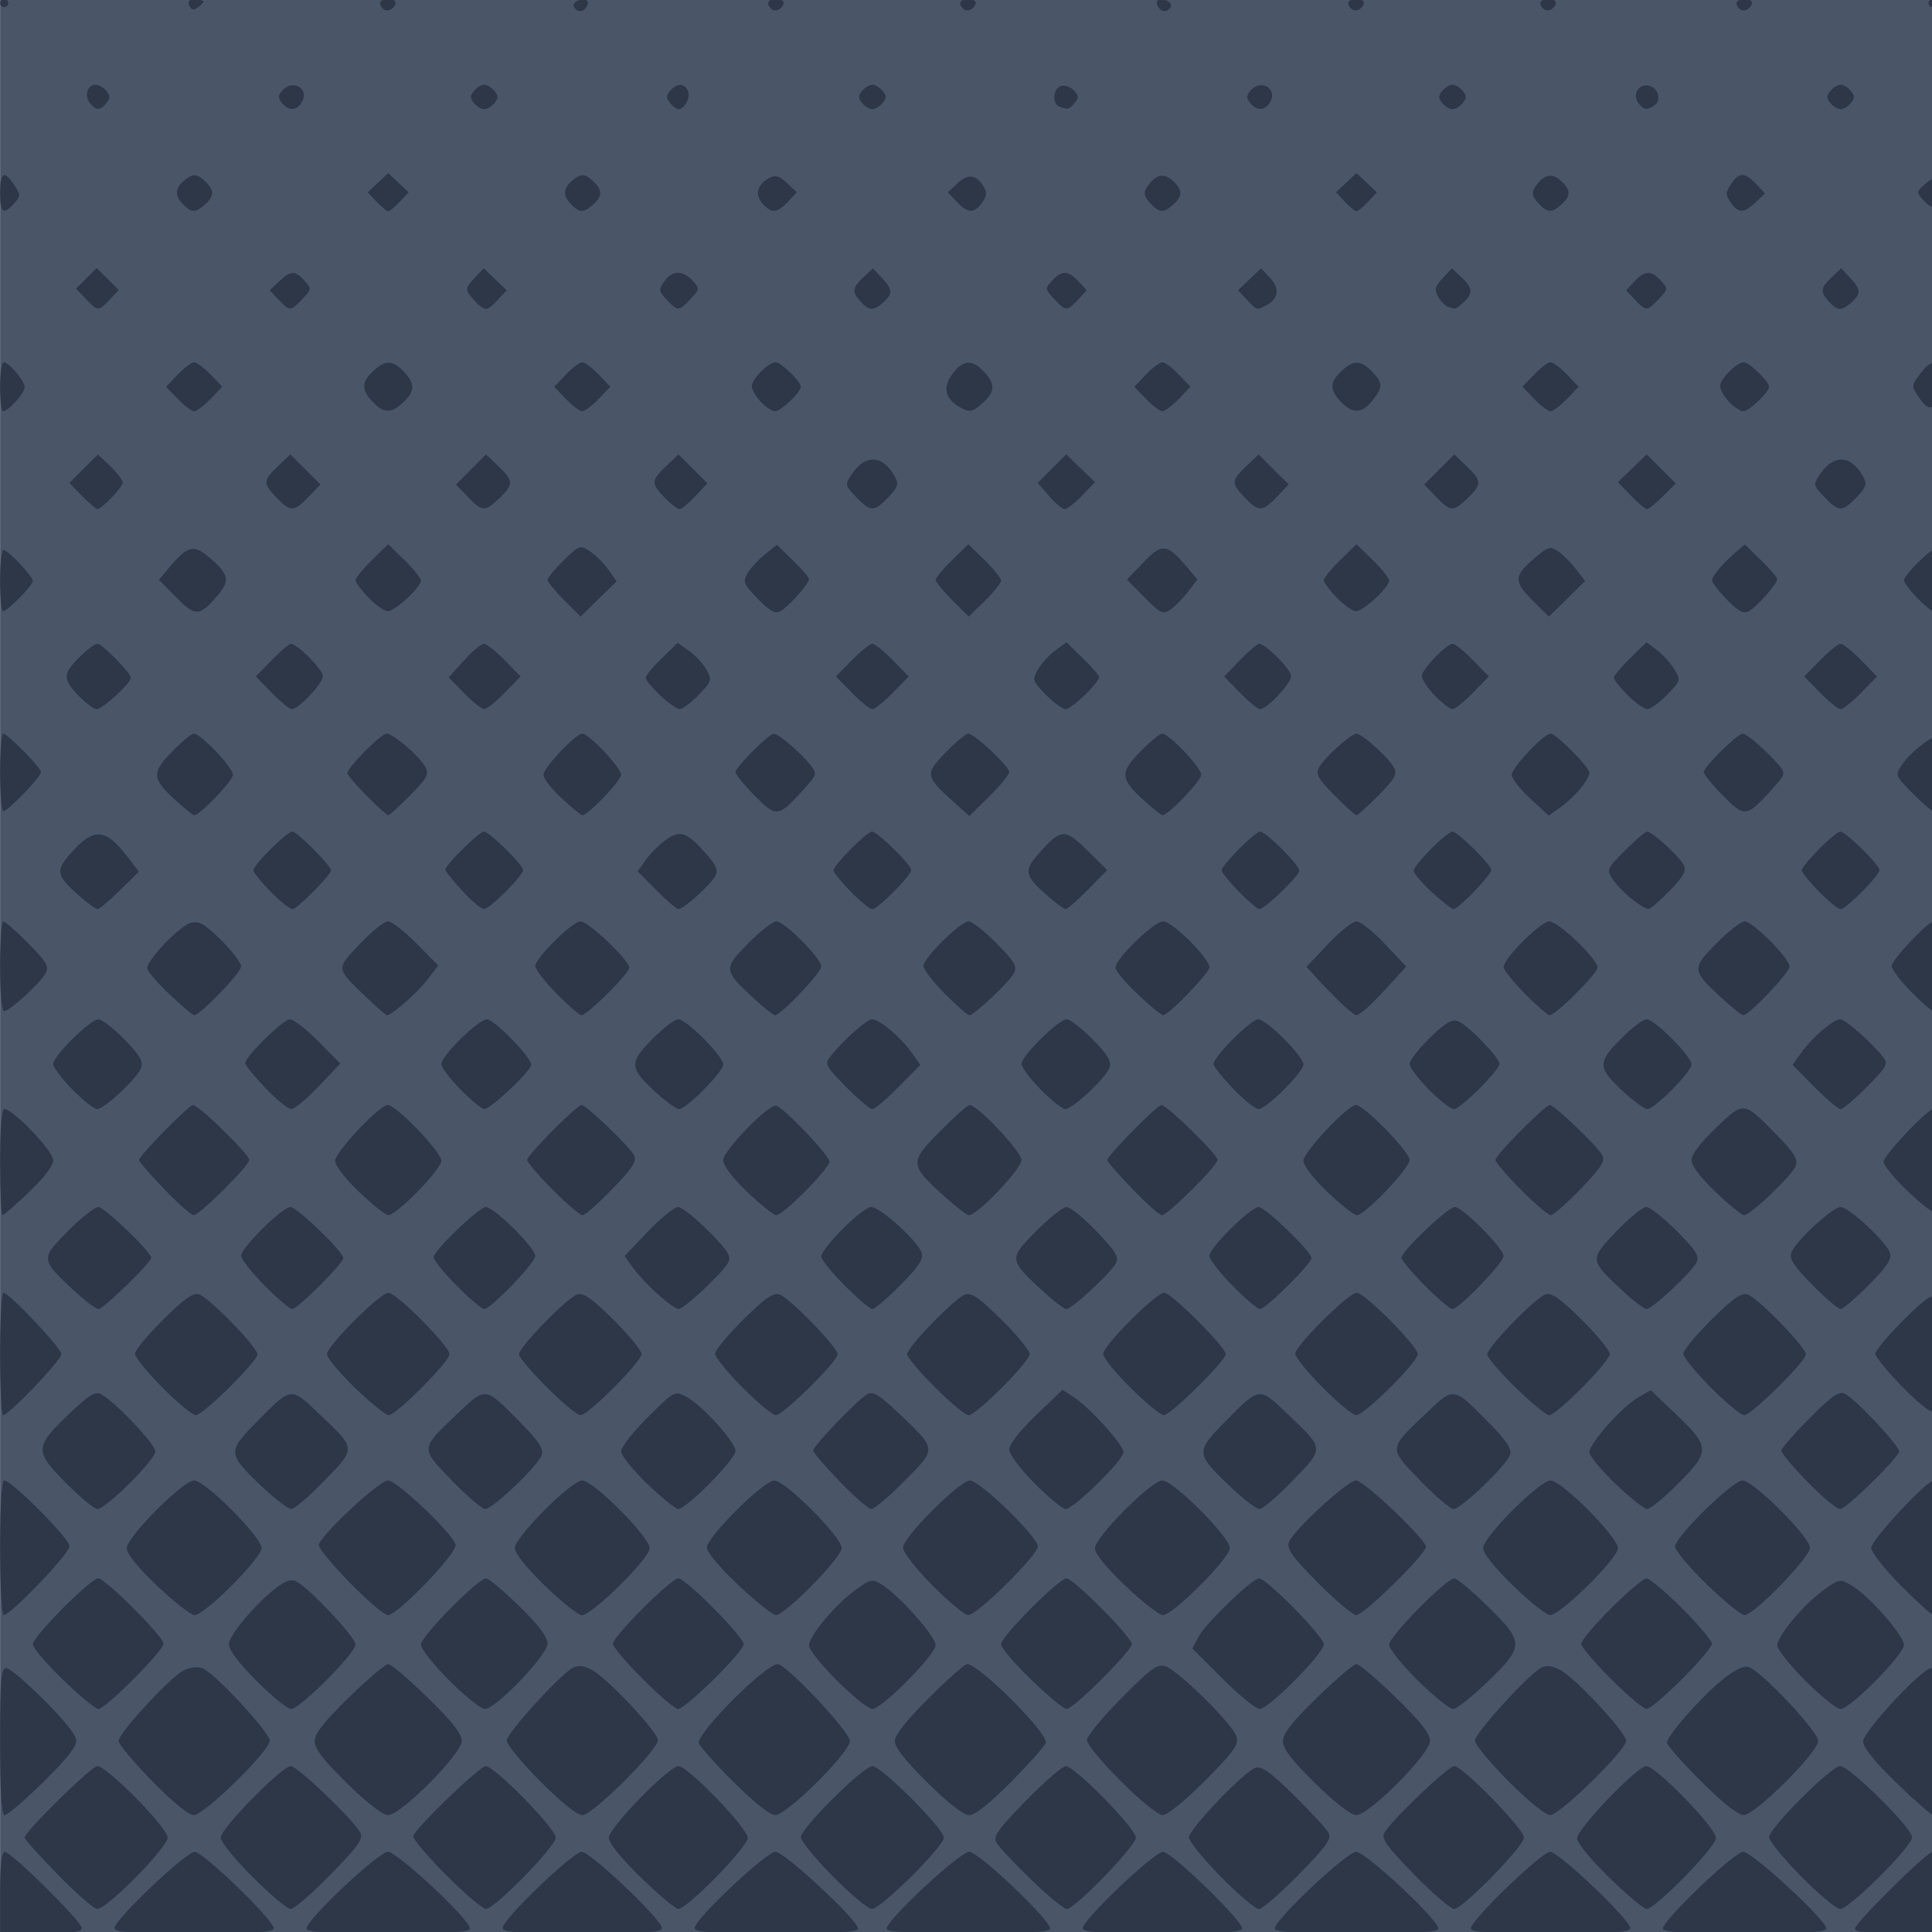 <?xml version="1.0" encoding="UTF-8" standalone="no"?>
<!-- Created with Inkscape (http://www.inkscape.org/) -->

<svg
   xmlns:dc="http://purl.org/dc/elements/1.1/"
   xmlns:cc="http://creativecommons.org/ns#"
   xmlns:rdf="http://www.w3.org/1999/02/22-rdf-syntax-ns#"
   xmlns:svg="http://www.w3.org/2000/svg"
   xmlns="http://www.w3.org/2000/svg"
   xmlns:sodipodi="http://sodipodi.sourceforge.net/DTD/sodipodi-0.dtd"
   xmlns:inkscape="http://www.inkscape.org/namespaces/inkscape"
   width="200mm"
   height="200mm"
   viewBox="0 0 200 200"
   version="1.1"
   id="svg8"
   inkscape:version="0.92.5 (2060ec1f9f, 2020-04-08)"
   sodipodi:docname="background.svg">
  <defs
     id="defs2" />
  <sodipodi:namedview
     id="base"
     pagecolor="#ffffff"
     bordercolor="#666666"
     borderopacity="1.0"
     inkscape:pageopacity="0.0"
     inkscape:pageshadow="2"
     inkscape:zoom="5.6"
     inkscape:cx="704.07215"
     inkscape:cy="30.352183"
     inkscape:document-units="mm"
     inkscape:current-layer="layer1"
     showgrid="false"
     inkscape:window-width="1854"
     inkscape:window-height="1016"
     inkscape:window-x="66"
     inkscape:window-y="27"
     inkscape:window-maximized="1" />
  <g
     inkscape:label="Layer 1"
     inkscape:groupmode="layer"
     id="layer1"
     transform="translate(0,-97)">
    <rect
       style="fill:#4a5568;fill-opacity:1;stroke-width:0.249"
       id="rect828"
       width="200.469"
       height="200.163"
       x="0.01"
       y="96.988" />
    <path
       style="fill:#2d3748;fill-opacity:1;stroke-width:0.423"
       d="m 0.01,292.926 c 0,-2.856 0.155,-4.225 0.477,-4.225 0.679,0 7.981,7.221 7.981,7.892 0,0.424 -1.01,0.557 -4.229,0.557 H 0.01 Z m 11.842,3.667 c 0,-0.861 7.401,-7.892 8.307,-7.892 0.877,0 8.187,7.081 8.187,7.93 0,0.394 -2.002,0.52 -8.247,0.52 -6.546,0 -8.247,-0.115 -8.247,-0.557 z m 19.878,0.04 c 0,-0.909 7.458,-7.932 8.423,-7.932 0.975,0 8.494,7.013 8.494,7.921 -1.91e-4,0.405 -1.974,0.528 -8.459,0.528 -6.392,0 -8.459,-0.126 -8.459,-0.517 z m 20.301,-0.058 c 0,-0.878 7.276,-7.874 8.189,-7.874 0.905,0 8.305,7.032 8.305,7.892 0,0.442 -1.701,0.557 -8.247,0.557 -6.68,0 -8.247,-0.109 -8.247,-0.576 z m 19.878,0.018 c 0,-0.908 7.404,-7.892 8.367,-7.892 0.931,0 8.551,7.081 8.551,7.946 0,0.373 -2.192,0.504 -8.459,0.504 -6.721,0 -8.459,-0.114 -8.459,-0.557 z m 19.878,0.058 c 0,-0.908 7.571,-7.95 8.548,-7.95 0.974,0 8.369,7.022 8.369,7.947 0,0.371 -2.204,0.502 -8.459,0.502 -6.225,0 -8.459,-0.132 -8.459,-0.499 z m 20.301,-0.058 c 0,-0.861 7.401,-7.892 8.307,-7.892 0.877,0 8.187,7.081 8.187,7.93 0,0.394 -2.002,0.52 -8.247,0.52 -6.546,0 -8.247,-0.115 -8.247,-0.557 z m 19.878,0.04 c 0,-0.909 7.458,-7.932 8.423,-7.932 0.975,0 8.494,7.013 8.494,7.921 -1.9e-4,0.405 -1.974,0.528 -8.459,0.528 -6.392,0 -8.459,-0.126 -8.459,-0.517 z m 20.301,-0.019 c 0,-0.845 7.328,-7.912 8.204,-7.912 0.895,0 8.29,7.041 8.29,7.892 0,0.442 -1.701,0.557 -8.247,0.557 -6.388,0 -8.247,-0.121 -8.247,-0.537 z m 19.878,0.035 c 0,-0.883 7.392,-7.947 8.316,-7.947 0.933,0 8.601,7.083 8.601,7.945 0,0.374 -2.183,0.505 -8.459,0.505 -6.254,0 -8.459,-0.131 -8.459,-0.502 z m 19.878,0.003 c 0,-0.592 7.445,-7.95 8.045,-7.95 0.242,0 0.414,1.753 0.414,4.225 v 4.225 h -4.229 c -2.971,0 -4.229,-0.148 -4.229,-0.499 z M 6.006,291.077 c -1.902,-1.947 -3.458,-3.681 -3.458,-3.854 0,-0.596 6.918,-7.393 7.525,-7.393 1.008,0 7.278,6.37 7.278,7.393 0,1.024 -6.27,7.393 -7.278,7.393 -0.334,0 -2.164,-1.593 -4.066,-3.539 z m 20.149,0.236 c -1.819,-1.817 -3.307,-3.657 -3.307,-4.09 0,-0.944 6.336,-7.393 7.263,-7.393 0.683,0 6.456,5.527 7.176,6.87 0.351,0.655 -0.146,1.36 -3.067,4.349 -1.917,1.962 -3.772,3.568 -4.122,3.568 -0.35,0 -2.124,-1.486 -3.943,-3.303 z m 20,-0.242 c -1.942,-1.95 -3.46,-3.755 -3.374,-4.011 0.301,-0.896 6.871,-7.231 7.5,-7.231 0.917,0 7.248,6.458 7.248,7.393 0,0.923 -6.326,7.393 -7.228,7.393 -0.338,0 -2.204,-1.595 -4.145,-3.545 z m 20.206,0.303 c -2.076,-2.018 -3.335,-3.577 -3.335,-4.129 0,-1.024 6.214,-7.416 7.209,-7.416 0.973,0 7.171,6.426 7.171,7.435 0,0.932 -6.279,7.352 -7.19,7.352 -0.286,0 -2.021,-1.459 -3.855,-3.242 z m 19.863,-0.124 c -1.826,-1.851 -3.32,-3.681 -3.32,-4.065 0,-0.939 6.467,-7.356 7.413,-7.356 0.925,0 7.39,6.478 7.39,7.405 0,0.906 -6.526,7.381 -7.439,7.381 -0.398,0 -2.217,-1.515 -4.043,-3.366 z m 20.491,0.303 c -1.741,-1.685 -3.351,-3.406 -3.577,-3.826 -0.34,-0.631 0.19,-1.378 3.075,-4.33 1.917,-1.962 3.772,-3.568 4.122,-3.568 0.918,0 7.249,6.457 7.249,7.393 0,0.881 -6.305,7.393 -7.158,7.393 -0.3,0 -1.97,-1.378 -3.711,-3.063 z m 19.658,-0.282 c -1.81,-1.84 -3.291,-3.666 -3.291,-4.059 0,-0.86 5.703,-6.835 6.881,-7.208 0.643,-0.204 1.554,0.447 3.984,2.843 1.733,1.709 3.34,3.451 3.572,3.87 0.35,0.635 -0.164,1.361 -3.065,4.33 -1.917,1.962 -3.779,3.568 -4.138,3.568 -0.359,0 -2.133,-1.505 -3.943,-3.345 z m 20.014,-0.227 c -2.836,-2.903 -3.414,-3.708 -3.083,-4.299 0.742,-1.324 6.598,-6.915 7.244,-6.915 0.86,0 7.215,6.512 7.215,7.393 0,0.893 -6.36,7.393 -7.233,7.393 -0.359,0 -2.223,-1.607 -4.142,-3.572 z m 20.209,0.33 c -1.905,-1.852 -3.335,-3.593 -3.335,-4.062 0,-0.995 6.215,-7.483 7.167,-7.483 1.003,0 7.212,6.401 7.212,7.435 0,0.932 -6.279,7.352 -7.19,7.352 -0.286,0 -2.021,-1.459 -3.855,-3.242 z m 19.863,-0.124 c -1.826,-1.851 -3.32,-3.673 -3.32,-4.048 0,-0.952 6.409,-7.372 7.36,-7.372 0.975,0 7.443,6.403 7.443,7.368 0,0.933 -6.504,7.419 -7.439,7.419 -0.398,0 -2.217,-1.515 -4.043,-3.366 z M 0.01,277.295 c 0,-6.543 0.09,-7.604 0.647,-7.604 0.666,0 5.668,4.832 6.82,6.589 0.593,0.904 0.576,1.086 -0.194,2.163 -1.173,1.64 -6.256,6.457 -6.813,6.457 -0.314,0 -0.46,-2.413 -0.46,-7.604 z m 15.723,4.065 c -1.902,-1.947 -3.458,-3.808 -3.458,-4.136 0,-0.805 5.309,-6.571 6.707,-7.285 0.66,-0.337 1.464,-0.439 1.966,-0.25 1.248,0.47 6.975,6.637 6.975,7.51 0,1.055 -6.786,7.699 -7.864,7.699 -0.531,0 -2.211,-1.374 -4.326,-3.539 z m 20.191,0.252 c -2.442,-2.397 -3.349,-3.578 -3.349,-4.361 0,-0.79 0.937,-1.988 3.543,-4.529 1.949,-1.9 3.78,-3.455 4.07,-3.455 0.289,0 2.121,1.555 4.07,3.455 2.554,2.49 3.543,3.746 3.543,4.499 0,1.34 -6.301,7.678 -7.634,7.678 -0.547,0 -2.195,-1.277 -4.243,-3.287 z m 20.009,-0.207 c -1.914,-1.922 -3.48,-3.822 -3.48,-4.223 0,-0.757 5.506,-6.817 6.844,-7.532 0.529,-0.283 1.125,-0.219 1.954,0.209 1.578,0.815 6.851,6.422 6.851,7.285 0,1.038 -6.758,7.756 -7.803,7.756 -0.547,0 -2.216,-1.335 -4.366,-3.494 z m 19.914,-0.018 c -1.934,-1.932 -3.516,-3.723 -3.516,-3.979 0,-1.226 6.943,-8.14 8.174,-8.14 0.887,0 7.475,7.007 7.475,7.95 0,1.209 -6.526,7.681 -7.745,7.681 -0.528,0 -2.257,-1.385 -4.387,-3.513 z m 20.175,0.166 c -2.254,-2.225 -3.391,-3.667 -3.391,-4.303 0,-0.635 1.181,-2.136 3.516,-4.469 1.934,-1.932 3.721,-3.513 3.972,-3.513 1.197,0 8.16,6.918 8.16,8.107 0,0.23 -1.575,2.018 -3.501,3.972 -2.289,2.323 -3.824,3.553 -4.433,3.553 -0.597,0 -2.151,-1.203 -4.323,-3.347 z m 20.003,-0.166 c -1.934,-1.932 -3.516,-3.841 -3.516,-4.243 0,-0.402 1.605,-2.355 3.566,-4.341 3.03,-3.068 3.713,-3.567 4.547,-3.318 1.333,0.397 7.083,6.09 7.396,7.322 0.209,0.824 -0.343,1.588 -3.284,4.542 -2.032,2.041 -3.888,3.55 -4.364,3.55 -0.474,0 -2.333,-1.503 -4.344,-3.513 z m 20.133,0.225 c -2.442,-2.397 -3.349,-3.578 -3.349,-4.361 0,-0.79 0.937,-1.988 3.543,-4.529 1.949,-1.9 3.78,-3.455 4.07,-3.455 0.289,0 2.121,1.555 4.07,3.455 2.554,2.49 3.543,3.746 3.543,4.499 0,1.34 -6.301,7.678 -7.634,7.678 -0.547,0 -2.195,-1.277 -4.243,-3.287 z m 20.009,-0.207 c -1.914,-1.922 -3.48,-3.822 -3.48,-4.223 0,-0.757 5.506,-6.817 6.844,-7.532 0.531,-0.284 1.13,-0.217 1.977,0.221 1.557,0.804 6.827,6.473 6.827,7.343 0,0.964 -6.874,7.686 -7.861,7.686 -0.475,0 -2.312,-1.49 -4.308,-3.494 z m 19.914,-0.018 c -1.934,-1.932 -3.516,-3.719 -3.516,-3.972 0,-0.717 3.382,-4.591 5.602,-6.418 1.315,-1.082 2.288,-1.578 2.821,-1.439 1.251,0.327 7.225,6.662 7.225,7.662 0,1.185 -6.526,7.679 -7.717,7.679 -0.562,0 -2.215,-1.315 -4.415,-3.513 z m 20.229,0.167 c -2.249,-2.184 -3.445,-3.667 -3.445,-4.273 0,-1.026 6.099,-7.59 7.052,-7.59 0.445,0 0.561,1.568 0.561,7.604 0,4.182 -0.163,7.604 -0.361,7.604 -0.199,0 -1.912,-1.505 -3.806,-3.345 z M 6.52,270.886 c -1.72,-1.666 -3.127,-3.315 -3.127,-3.666 0,-0.792 5.982,-6.824 6.767,-6.824 0.747,0 6.767,6.013 6.767,6.76 0,0.728 -6.011,6.76 -6.737,6.76 -0.299,0 -1.95,-1.363 -3.67,-3.029 z m 20.061,0.144 c -1.83,-1.828 -2.888,-3.227 -2.888,-3.82 0,-0.965 3.051,-4.53 5.162,-6.031 0.836,-0.595 1.372,-0.719 1.88,-0.436 1.421,0.795 6.07,5.76 6.07,6.484 0,0.917 -5.757,6.687 -6.672,6.687 -0.365,0 -1.963,-1.298 -3.551,-2.884 z m 19.942,-0.052 c -1.623,-1.615 -2.952,-3.294 -2.952,-3.731 0,-0.846 5.915,-6.851 6.748,-6.851 0.272,0 1.815,1.291 3.429,2.868 2.007,1.962 2.934,3.186 2.934,3.875 0,1.186 -5.355,6.776 -6.491,6.776 -0.394,0 -2.044,-1.322 -3.668,-2.937 z m 20.023,-0.157 c -1.703,-1.701 -3.097,-3.351 -3.097,-3.666 0,-0.746 6.02,-6.76 6.767,-6.76 0.785,0 6.767,6.033 6.767,6.824 0,0.764 -6.021,6.695 -6.797,6.695 -0.299,0 -1.937,-1.392 -3.64,-3.094 z m 20.12,0.18 c -1.604,-1.602 -2.917,-3.246 -2.917,-3.653 0,-0.994 2.69,-4.216 4.785,-5.733 1.619,-1.171 1.746,-1.197 2.79,-0.553 1.733,1.067 5.535,5.343 5.535,6.225 0,0.997 -5.57,6.628 -6.555,6.628 -0.397,0 -2.034,-1.311 -3.639,-2.914 z m 20.088,-0.115 c -1.72,-1.666 -3.127,-3.315 -3.127,-3.666 0,-0.802 5.986,-6.824 6.783,-6.824 0.726,0 6.751,6.072 6.751,6.804 0,0.697 -6.037,6.715 -6.737,6.715 -0.299,0 -1.95,-1.363 -3.67,-3.029 z m 19.815,-0.098 -3.13,-3.126 0.643,-1.242 c 0.705,-1.363 5.549,-6.025 6.259,-6.025 0.777,0 6.698,6.026 6.698,6.816 0,0.951 -5.703,6.703 -6.645,6.703 -0.382,0 -2.103,-1.407 -3.825,-3.126 z m 20.218,0.189 c -1.64,-1.615 -2.981,-3.294 -2.981,-3.731 0,-0.846 5.915,-6.851 6.748,-6.851 0.272,0 1.815,1.29 3.429,2.868 3.824,3.737 3.824,4.162 0.014,7.836 -1.606,1.548 -3.214,2.815 -3.574,2.815 -0.36,0 -1.996,-1.322 -3.636,-2.937 z m 19.993,-0.157 c -1.703,-1.701 -3.097,-3.351 -3.097,-3.666 0,-0.315 1.394,-1.964 3.097,-3.666 1.703,-1.701 3.355,-3.094 3.67,-3.094 0.315,0 1.967,1.392 3.67,3.094 1.703,1.701 3.097,3.351 3.097,3.666 0,0.315 -1.394,1.964 -3.097,3.666 -1.703,1.701 -3.355,3.094 -3.67,3.094 -0.315,0 -1.967,-1.392 -3.67,-3.094 z m 20.12,0.18 c -1.604,-1.602 -2.917,-3.246 -2.917,-3.653 0,-0.991 2.687,-4.215 4.77,-5.721 1.654,-1.197 1.7,-1.205 2.945,-0.484 1.749,1.012 5.396,5.162 5.396,6.141 0,0.999 -5.568,6.632 -6.555,6.632 -0.397,0 -2.034,-1.311 -3.639,-2.914 z M 0.01,257.228 c 0,-4.351 0.158,-6.971 0.422,-6.971 0.785,0 6.768,6.016 6.768,6.805 0,0.76 -6.1,7.137 -6.827,7.137 -0.199,0 -0.363,-3.137 -0.363,-6.971 z m 16.284,3.96 c -2.029,-1.925 -3.173,-3.338 -3.173,-3.918 0,-1.155 5.829,-7.012 6.978,-7.012 1.135,0 6.978,5.857 6.978,6.994 0,1.044 -5.89,6.947 -6.932,6.947 -0.373,0 -2.106,-1.355 -3.851,-3.011 z m 19.95,-0.32 c -1.785,-1.832 -3.245,-3.589 -3.245,-3.905 0,-0.868 6.244,-6.706 7.172,-6.706 0.942,0 6.803,5.59 6.989,6.666 0.152,0.877 -5.999,7.275 -6.994,7.275 -0.372,0 -2.137,-1.499 -3.922,-3.331 z m 20.182,0.303 c -1.938,-1.877 -3.127,-3.367 -3.127,-3.918 0,-1.138 5.843,-6.994 6.978,-6.994 1.149,0 6.978,5.857 6.978,7.012 0,1.055 -5.955,6.929 -7.025,6.929 -0.373,0 -2.085,-1.363 -3.805,-3.029 z m 20.029,-0.064 c -1.943,-1.823 -3.278,-3.415 -3.278,-3.91 0,-1.085 5.887,-6.939 6.978,-6.939 1.135,0 6.978,5.857 6.978,6.994 0,0.988 -5.87,6.953 -6.828,6.938 -0.316,-0.005 -2.049,-1.393 -3.851,-3.084 z m 20.079,0.02 c -1.75,-1.76 -3.056,-3.434 -3.056,-3.918 0,-1.065 5.866,-6.95 6.928,-6.95 1.017,0 7.029,5.834 7.029,6.821 0,0.911 -6.274,7.113 -7.2,7.118 -0.355,0.002 -2.02,-1.38 -3.701,-3.07 z m 19.995,0.062 c -2.029,-1.925 -3.173,-3.338 -3.173,-3.918 0,-1.155 5.829,-7.012 6.978,-7.012 1.135,0 6.978,5.857 6.978,6.994 0,1.044 -5.89,6.947 -6.932,6.947 -0.373,0 -2.106,-1.355 -3.851,-3.011 z m 19.927,-0.318 c -2.654,-2.667 -3.257,-3.503 -3.034,-4.206 0.368,-1.158 6.062,-6.407 6.951,-6.407 0.824,0 7.239,6.089 7.239,6.871 0,0.759 -6.435,7.07 -7.209,7.07 -0.349,0 -2.126,-1.498 -3.948,-3.329 z m 20.205,0.3 c -1.938,-1.877 -3.127,-3.367 -3.127,-3.918 0,-1.138 5.843,-6.994 6.978,-6.994 1.149,0 6.978,5.857 6.978,7.012 0,1.055 -5.955,6.929 -7.025,6.929 -0.373,0 -2.085,-1.363 -3.805,-3.029 z m 20.029,-0.153 c -1.803,-1.746 -3.278,-3.508 -3.278,-3.915 0,-1.011 5.948,-6.845 6.978,-6.845 1.116,0 6.978,5.856 6.978,6.971 0,0.998 -5.811,6.972 -6.777,6.968 -0.343,-0.002 -2.099,-1.432 -3.902,-3.178 z m 20.079,0.108 c -1.75,-1.76 -3.056,-3.434 -3.056,-3.918 0,-0.78 5.735,-6.95 6.46,-6.95 0.169,0 0.307,3.137 0.307,6.971 0,3.834 -0.148,6.971 -0.328,6.971 -0.18,0 -1.703,-1.383 -3.383,-3.073 z M 6.815,250.506 c -3.268,-3.293 -3.245,-3.727 0.364,-7.166 2.051,-1.954 2.682,-2.34 3.288,-2.013 1.458,0.788 5.614,5.173 5.614,5.923 0,0.869 -5.128,5.964 -6.002,5.964 -0.318,0 -1.786,-1.218 -3.264,-2.708 z m 20.243,0.331 c -3.496,-3.331 -3.515,-3.564 -0.553,-6.575 3.697,-3.758 3.558,-3.739 6.544,-0.894 3.853,3.671 3.839,3.491 0.539,6.905 -1.563,1.617 -3.111,2.941 -3.439,2.941 -0.328,0 -1.719,-1.07 -3.091,-2.377 z m 19.732,-0.564 c -3.3,-3.415 -3.314,-3.234 0.539,-6.905 2.985,-2.844 2.847,-2.863 6.544,0.894 1.891,1.922 2.413,2.715 2.209,3.357 -0.343,1.079 -5.067,5.594 -5.853,5.594 -0.328,0 -1.875,-1.323 -3.439,-2.941 z m 20.218,0.339 c -1.492,-1.431 -2.712,-2.951 -2.712,-3.379 0,-0.427 1.245,-2.014 2.766,-3.526 2.71,-2.694 2.789,-2.737 3.925,-2.15 1.637,0.846 5.151,4.705 5.151,5.657 0,0.848 -5.085,6 -5.921,6 -0.273,0 -1.717,-1.171 -3.209,-2.602 z m 19.913,-0.25 c -1.506,-1.568 -2.741,-3.008 -2.743,-3.2 -0.006,-0.472 4.664,-5.334 5.607,-5.838 0.609,-0.325 1.246,0.067 3.321,2.043 3.904,3.72 3.892,3.559 0.533,6.941 -1.587,1.598 -3.132,2.905 -3.432,2.905 -0.3,0 -1.778,-1.283 -3.285,-2.852 z M 107.105,250.562 c -1.519,-1.531 -2.631,-3.02 -2.631,-3.524 0,-0.522 1.108,-1.935 2.757,-3.517 l 2.757,-2.645 1.155,0.748 c 1.678,1.087 5.148,4.929 5.161,5.714 0.013,0.801 -5.161,5.876 -5.991,5.876 -0.318,0 -1.761,-1.193 -3.209,-2.652 z m 20.187,0.275 c -3.496,-3.331 -3.515,-3.564 -0.553,-6.575 3.697,-3.758 3.559,-3.739 6.544,-0.894 3.853,3.671 3.839,3.491 0.539,6.905 -1.563,1.617 -3.111,2.941 -3.439,2.941 -0.328,0 -1.719,-1.07 -3.091,-2.377 z m 19.732,-0.564 c -3.3,-3.415 -3.314,-3.234 0.539,-6.905 2.985,-2.844 2.847,-2.863 6.544,0.894 1.891,1.922 2.413,2.715 2.209,3.357 -0.343,1.079 -5.067,5.594 -5.853,5.594 -0.328,0 -1.875,-1.323 -3.439,-2.941 z m 20.218,0.339 c -1.492,-1.431 -2.712,-2.908 -2.712,-3.281 0,-0.905 3.369,-4.693 5.03,-5.655 l 1.321,-0.766 2.544,2.424 c 3.616,3.446 3.639,3.878 0.37,7.172 -1.478,1.489 -2.946,2.708 -3.264,2.708 -0.318,0 -1.798,-1.171 -3.29,-2.602 z m 19.882,-0.193 c -1.494,-1.537 -2.717,-2.996 -2.717,-3.241 0,-0.245 1.315,-1.76 2.923,-3.366 2.437,-2.435 3.052,-2.85 3.704,-2.502 1.166,0.624 5.728,5.515 5.567,5.969 -0.317,0.894 -5.504,5.935 -6.107,5.935 -0.359,0 -1.875,-1.258 -3.37,-2.795 z M 0.01,237.16 c 0,-3.485 0.148,-6.337 0.329,-6.337 0.607,0 6.015,5.717 6.015,6.359 0,0.625 -5.44,6.315 -6.037,6.315 -0.169,0 -0.307,-2.852 -0.307,-6.337 z m 16.8,3.475 c -1.564,-1.574 -2.843,-3.148 -2.843,-3.497 0,-0.349 1.31,-1.933 2.91,-3.519 2.246,-2.226 3.102,-2.824 3.749,-2.619 1.033,0.327 6.028,5.462 6.028,6.196 0,0.741 -5.637,6.301 -6.388,6.301 -0.337,0 -1.892,-1.288 -3.456,-2.862 z m 19.954,0.047 c -1.606,-1.548 -2.919,-3.122 -2.919,-3.497 0,-0.857 5.508,-6.362 6.366,-6.362 0.825,0 6.322,5.53 6.322,6.359 0,0.779 -5.514,6.315 -6.29,6.315 -0.308,0 -1.873,-1.267 -3.479,-2.815 z m 19.846,-0.069 c -1.588,-1.586 -2.888,-3.124 -2.888,-3.416 0,-0.734 4.996,-5.869 6.028,-6.196 0.648,-0.205 1.504,0.393 3.749,2.619 1.601,1.587 2.91,3.18 2.91,3.541 0,0.814 -5.51,6.337 -6.322,6.337 -0.325,0 -1.89,-1.298 -3.479,-2.884 z m 20.256,0.022 c -1.564,-1.574 -2.843,-3.148 -2.843,-3.497 0,-0.349 1.31,-1.933 2.91,-3.519 2.246,-2.226 3.102,-2.824 3.749,-2.619 1.033,0.327 6.028,5.462 6.028,6.196 0,0.741 -5.637,6.301 -6.388,6.301 -0.337,0 -1.892,-1.288 -3.456,-2.862 z m 19.922,-0.022 c -1.588,-1.586 -2.888,-3.124 -2.888,-3.416 0,-0.734 4.996,-5.869 6.028,-6.196 0.648,-0.205 1.504,0.393 3.749,2.619 1.601,1.587 2.91,3.18 2.91,3.541 0,0.814 -5.51,6.337 -6.322,6.337 -0.325,0 -1.89,-1.298 -3.479,-2.884 z m 20.262,0.066 c -1.567,-1.55 -2.849,-3.134 -2.849,-3.519 0,-0.864 5.461,-6.337 6.322,-6.337 0.728,0 6.366,5.627 6.366,6.354 0,0.692 -5.709,6.32 -6.412,6.32 -0.318,0 -1.86,-1.268 -3.427,-2.818 z m 19.872,-0.044 c -1.564,-1.574 -2.843,-3.148 -2.843,-3.497 0,-0.824 5.536,-6.315 6.366,-6.315 0.825,0 6.322,5.53 6.322,6.359 0,0.824 -5.536,6.315 -6.366,6.315 -0.349,0 -1.915,-1.288 -3.479,-2.862 z m 19.968,-0.005 c -1.614,-1.577 -2.934,-3.115 -2.934,-3.416 0,-0.746 4.982,-5.881 6.028,-6.213 0.648,-0.205 1.504,0.393 3.749,2.619 1.601,1.587 2.91,3.18 2.91,3.541 0,0.786 -5.497,6.337 -6.275,6.337 -0.299,0 -1.865,-1.29 -3.479,-2.868 z m 20.21,0.005 c -1.564,-1.574 -2.843,-3.148 -2.843,-3.497 0,-0.349 1.31,-1.933 2.91,-3.519 2.246,-2.226 3.102,-2.824 3.749,-2.619 1.033,0.327 6.028,5.462 6.028,6.196 0,0.741 -5.637,6.301 -6.388,6.301 -0.337,0 -1.892,-1.288 -3.456,-2.862 z m 19.639,-0.27 c -1.433,-1.49 -2.605,-2.933 -2.605,-3.205 0,-0.702 5.091,-5.915 5.777,-5.915 0.448,0 0.567,1.249 0.567,5.915 0,4.665 -0.12,5.915 -0.567,5.915 -0.312,0 -1.739,-1.219 -3.172,-2.709 z M 7.572,230.524 c -3.376,-3.154 -3.381,-3.214 -0.534,-6.089 1.353,-1.366 2.771,-2.484 3.15,-2.484 0.62,0 5.47,4.657 5.47,5.252 0,0.482 -4.956,5.31 -5.452,5.31 -0.278,0 -1.464,-0.895 -2.634,-1.989 z m 19.809,-0.452 c -1.33,-1.343 -2.419,-2.728 -2.419,-3.077 0,-0.822 4.27,-5.043 5.102,-5.043 0.683,0 5.472,4.622 5.472,5.281 0,0.552 -4.734,5.281 -5.287,5.281 -0.247,0 -1.538,-1.099 -2.868,-2.441 z m 19.828,-0.05 c -1.358,-1.37 -2.398,-2.692 -2.313,-2.937 0.334,-0.956 4.724,-5.133 5.395,-5.133 0.862,0 5.122,4.217 5.122,5.071 0,0.701 -4.612,5.491 -5.287,5.491 -0.247,0 -1.56,-1.121 -2.918,-2.492 z m 20.876,0.948 c -0.941,-0.849 -2.096,-2.085 -2.568,-2.747 l -0.858,-1.203 2.42,-2.534 c 1.331,-1.394 2.73,-2.534 3.109,-2.534 0.379,0 1.796,1.118 3.15,2.484 2.077,2.096 2.393,2.61 2.028,3.292 -0.566,1.057 -4.563,4.786 -5.13,4.786 -0.242,0 -1.21,-0.695 -2.15,-1.544 z m 19.352,-0.898 c -1.33,-1.343 -2.419,-2.685 -2.419,-2.983 0,-0.874 4.278,-5.138 5.155,-5.138 0.955,0 4.851,3.527 5.237,4.74 0.208,0.654 -0.298,1.423 -2.193,3.335 -1.354,1.367 -2.665,2.486 -2.912,2.486 -0.247,0 -1.538,-1.099 -2.868,-2.441 z m 20.369,0.452 c -3.376,-3.154 -3.381,-3.214 -0.534,-6.089 1.353,-1.366 2.771,-2.484 3.15,-2.484 0.379,0 1.774,1.136 3.1,2.525 1.969,2.062 2.335,2.665 2,3.292 -0.56,1.046 -4.558,4.745 -5.128,4.745 -0.253,0 -1.417,-0.895 -2.588,-1.989 z m 19.773,-0.44 c -1.308,-1.336 -2.379,-2.721 -2.38,-3.077 -0.003,-0.83 4.26,-5.055 5.1,-5.055 0.683,0 5.472,4.622 5.472,5.281 0,0.575 -4.745,5.281 -5.325,5.281 -0.268,0 -1.558,-1.093 -2.866,-2.429 z m 19.914,-0.013 c -1.33,-1.343 -2.419,-2.632 -2.419,-2.865 0,-0.671 4.819,-5.255 5.525,-5.255 0.808,0 5.048,4.259 5.048,5.071 0,0.701 -4.612,5.491 -5.287,5.491 -0.247,0 -1.538,-1.099 -2.868,-2.441 z m 20.369,0.452 c -3.319,-3.101 -3.322,-3.135 -0.54,-6.048 1.326,-1.389 2.721,-2.525 3.1,-2.525 0.379,0 1.796,1.118 3.15,2.484 2.076,2.096 2.393,2.61 2.028,3.292 -0.577,1.076 -4.568,4.786 -5.15,4.786 -0.253,0 -1.417,-0.895 -2.588,-1.989 z m 19.765,-0.497 c -1.895,-1.913 -2.4,-2.682 -2.193,-3.335 0.357,-1.125 4.251,-4.74 5.105,-4.74 0.854,0 4.747,3.616 5.105,4.74 0.208,0.654 -0.298,1.423 -2.193,3.335 -1.354,1.367 -2.665,2.486 -2.912,2.486 -0.247,0 -1.558,-1.119 -2.912,-2.486 z M 0.01,217.304 c 0,-3.587 0.156,-5.492 0.448,-5.492 0.898,0 5.05,4.339 5.05,5.278 0,0.586 -0.929,1.815 -2.506,3.318 -1.378,1.313 -2.615,2.388 -2.749,2.388 -0.134,0 -0.243,-2.471 -0.243,-5.492 z m 16.984,2.783 c -1.433,-1.49 -2.605,-2.837 -2.605,-2.994 0,-0.447 5.163,-5.703 5.602,-5.703 0.572,0 5.817,5.118 5.817,5.677 0,0.601 -5.156,5.73 -5.76,5.73 -0.248,0 -1.622,-1.219 -3.055,-2.709 z m 20.202,0.322 c -1.434,-1.366 -2.506,-2.751 -2.506,-3.236 0,-0.905 4.593,-5.783 5.446,-5.783 0.883,0 5.55,4.848 5.55,5.765 0,0.901 -4.62,5.641 -5.498,5.641 -0.267,0 -1.614,-1.075 -2.992,-2.388 z m 20.003,-0.264 c -1.447,-1.458 -2.631,-2.842 -2.631,-3.075 0,-0.494 5.15,-5.68 5.641,-5.68 0.468,0 4.922,4.26 5.414,5.179 0.334,0.624 -0.071,1.262 -2.218,3.495 -1.445,1.503 -2.84,2.733 -3.101,2.733 -0.261,0 -1.658,-1.193 -3.105,-2.652 z m 20.176,0.264 c -1.573,-1.499 -2.506,-2.733 -2.506,-3.315 0,-0.999 4.763,-5.879 5.496,-5.632 0.872,0.294 5.5,5.158 5.5,5.78 0,0.735 -4.784,5.554 -5.514,5.554 -0.258,0 -1.598,-1.075 -2.976,-2.388 z m 20.176,0.252 c -3.385,-3.091 -3.395,-3.373 -0.217,-6.575 1.471,-1.483 2.838,-2.696 3.036,-2.696 0.834,0 5.373,4.818 5.373,5.703 0,0.922 -4.555,5.703 -5.433,5.703 -0.231,0 -1.473,-0.961 -2.759,-2.135 z m 19.678,-0.574 c -1.433,-1.49 -2.605,-2.837 -2.605,-2.994 0,-0.447 5.163,-5.703 5.602,-5.703 0.572,0 5.817,5.118 5.817,5.677 0,0.601 -5.156,5.73 -5.76,5.73 -0.248,0 -1.622,-1.219 -3.055,-2.709 z m 20.202,0.322 c -1.434,-1.366 -2.506,-2.751 -2.506,-3.236 0,-0.905 4.593,-5.783 5.446,-5.783 0.831,0 5.55,4.835 5.55,5.686 0,0.869 -4.632,5.721 -5.462,5.721 -0.287,0 -1.65,-1.075 -3.028,-2.388 z m 20.003,-0.264 c -1.447,-1.458 -2.631,-2.842 -2.631,-3.075 0,-0.494 5.15,-5.68 5.641,-5.68 0.468,0 4.922,4.26 5.414,5.179 0.334,0.624 -0.071,1.262 -2.218,3.495 -1.445,1.503 -2.84,2.733 -3.101,2.733 -0.261,0 -1.658,-1.193 -3.105,-2.652 z m 20.176,0.264 c -1.573,-1.499 -2.506,-2.733 -2.506,-3.315 0,-0.583 0.939,-1.822 2.527,-3.336 2.923,-2.785 2.841,-2.794 6.292,0.722 1.755,1.788 2.202,2.502 1.988,3.177 -0.3,0.943 -4.688,5.141 -5.375,5.141 -0.231,0 -1.548,-1.075 -2.926,-2.388 z m 19.689,-0.276 c -1.274,-1.233 -2.317,-2.527 -2.317,-2.875 0,-0.648 4.544,-5.445 5.158,-5.445 0.187,0 0.34,2.376 0.34,5.281 0,3.312 -0.161,5.281 -0.432,5.281 -0.238,0 -1.475,-1.009 -2.749,-2.242 z M 7.501,209.791 c -1.096,-1.112 -1.993,-2.307 -1.993,-2.656 0,-0.821 3.85,-4.617 4.683,-4.617 0.35,0 1.552,0.929 2.672,2.065 1.545,1.567 1.971,2.271 1.765,2.918 -0.329,1.037 -3.808,4.311 -4.58,4.311 -0.305,0 -1.451,-0.91 -2.547,-2.021 z M 27.466,209.622 c -1.144,-1.205 -2.08,-2.353 -2.08,-2.553 0,-0.686 3.923,-4.551 4.619,-4.551 0.383,0 1.715,1.03 2.96,2.289 l 2.263,2.289 -2.233,2.358 c -1.228,1.297 -2.506,2.358 -2.84,2.358 -0.334,0 -1.544,-0.986 -2.688,-2.19 z m 20.214,0.169 c -1.096,-1.112 -1.993,-2.307 -1.993,-2.656 0,-0.838 3.859,-4.617 4.715,-4.617 0.765,0 4.59,3.924 4.59,4.709 0,0.621 -4.203,4.585 -4.861,4.585 -0.252,0 -1.355,-0.91 -2.451,-2.021 z m 20.217,0.292 c -2.756,-2.537 -2.792,-3.057 -0.383,-5.5 1.12,-1.136 2.336,-2.065 2.703,-2.065 0.844,0 4.652,3.829 4.652,4.678 0,0.758 -3.82,4.617 -4.57,4.617 -0.288,0 -1.369,-0.778 -2.401,-1.729 z m 19.681,-0.573 c -2.054,-2.077 -2.218,-2.376 -1.68,-3.063 1.333,-1.703 3.812,-3.93 4.376,-3.93 0.775,0 2.938,1.821 4.1,3.45 l 0.906,1.271 -2.261,2.287 c -1.244,1.258 -2.464,2.287 -2.713,2.287 -0.249,0 -1.476,-1.036 -2.728,-2.302 z m 20.158,0.281 c -1.096,-1.112 -1.993,-2.307 -1.993,-2.656 0,-0.821 3.85,-4.617 4.683,-4.617 0.35,0 1.552,0.929 2.672,2.065 1.545,1.567 1.971,2.271 1.765,2.918 -0.329,1.037 -3.808,4.311 -4.58,4.311 -0.305,0 -1.451,-0.91 -2.547,-2.021 z m 19.922,-0.09 c -1.12,-1.161 -2.037,-2.31 -2.037,-2.553 0,-0.745 3.877,-4.63 4.62,-4.63 0.868,0 4.684,3.811 4.684,4.678 0,0.796 -3.839,4.617 -4.639,4.617 -0.326,0 -1.508,-0.95 -2.629,-2.111 z m 20.257,0.09 c -1.096,-1.112 -1.993,-2.307 -1.993,-2.656 0,-0.349 0.93,-1.55 2.068,-2.669 1.568,-1.543 2.274,-1.969 2.921,-1.764 0.93,0.295 4.315,3.769 4.315,4.429 0,0.659 -4.047,4.681 -4.711,4.681 -0.334,0 -1.505,-0.91 -2.601,-2.021 z m 20.217,0.292 c -2.756,-2.537 -2.792,-3.057 -0.383,-5.5 1.12,-1.136 2.336,-2.065 2.703,-2.065 0.844,0 4.652,3.829 4.652,4.678 0,0.758 -3.82,4.617 -4.57,4.617 -0.288,0 -1.369,-0.778 -2.401,-1.729 z m 19.696,-0.558 -2.261,-2.287 0.906,-1.271 c 1.118,-1.569 3.316,-3.45 4.03,-3.45 0.525,0 3.307,2.456 4.451,3.93 0.532,0.685 0.364,0.99 -1.685,3.063 -1.252,1.266 -2.479,2.302 -2.728,2.302 -0.249,0 -1.469,-1.029 -2.713,-2.287 z M 17.536,199.921 c -1.265,-1.196 -2.301,-2.404 -2.301,-2.687 0,-0.879 3.403,-4.423 4.513,-4.701 0.868,-0.218 1.425,0.099 3.135,1.781 1.143,1.125 2.079,2.358 2.079,2.74 0,0.634 -4.252,5.041 -4.864,5.041 -0.144,0 -1.297,-0.978 -2.563,-2.174 z m 20.453,0.378 c -3.267,-3.126 -3.242,-2.938 -0.739,-5.582 1.218,-1.287 2.527,-2.339 2.908,-2.339 0.381,0 1.709,1.028 2.951,2.284 l 2.258,2.284 -1.138,1.49 c -1.013,1.326 -3.674,3.659 -4.175,3.659 -0.104,0 -1.034,-0.808 -2.066,-1.796 z m 19.631,-0.436 c -1.213,-1.227 -2.206,-2.518 -2.206,-2.868 0,-0.82 3.849,-4.618 4.68,-4.618 0.811,0 5.047,4.018 5.047,4.788 0,0.612 -4.343,4.929 -4.959,4.929 -0.196,0 -1.35,-1.004 -2.563,-2.231 z m 20.384,0.462 c -3.122,-2.875 -3.14,-3.053 -0.548,-5.674 1.236,-1.25 2.547,-2.273 2.912,-2.273 0.842,0 4.651,3.829 4.651,4.676 0,0.63 -4.183,5.041 -4.781,5.041 -0.172,0 -1.178,-0.796 -2.235,-1.769 z m 19.795,-0.462 c -1.213,-1.227 -2.206,-2.518 -2.206,-2.868 0,-0.821 3.849,-4.618 4.681,-4.618 0.349,0 1.646,1.023 2.882,2.273 1.899,1.921 2.18,2.4 1.811,3.089 -0.51,0.952 -4.12,4.354 -4.621,4.354 -0.188,0 -1.334,-1.004 -2.547,-2.231 z m 19.973,0.058 c -1.265,-1.196 -2.301,-2.432 -2.301,-2.747 0,-0.924 3.987,-4.796 4.94,-4.796 0.938,0 4.788,3.819 4.788,4.749 0,0.589 -4.228,4.968 -4.797,4.968 -0.181,0 -1.365,-0.978 -2.63,-2.174 z m 20.914,0.779 c -0.789,-0.767 -1.884,-1.896 -2.434,-2.508 l -1,-1.114 2.225,-2.35 c 1.224,-1.292 2.55,-2.35 2.948,-2.35 0.398,0 1.72,1.053 2.938,2.34 l 2.215,2.34 -1.82,1.991 c -1.895,2.072 -2.94,3.011 -3.38,3.034 -0.142,0.008 -0.903,-0.614 -1.692,-1.381 z m 19.17,-0.836 c -1.213,-1.227 -2.206,-2.471 -2.206,-2.764 0,-0.873 3.856,-4.721 4.73,-4.721 0.929,0 4.997,3.889 4.997,4.777 0,0.619 -4.337,4.94 -4.959,4.94 -0.196,0 -1.35,-1.004 -2.563,-2.231 z m 20.384,0.462 c -3.122,-2.875 -3.14,-3.053 -0.548,-5.674 1.236,-1.25 2.547,-2.273 2.912,-2.273 0.842,0 4.651,3.829 4.651,4.676 0,0.63 -4.183,5.041 -4.781,5.041 -0.172,0 -1.178,-0.796 -2.235,-1.769 z M 0.01,197.025 c 0,-2.556 0.149,-4.647 0.332,-4.647 0.182,0 1.343,1.023 2.579,2.273 1.911,1.933 2.181,2.397 1.805,3.099 -0.549,1.025 -3.721,3.922 -4.294,3.922 -0.255,0 -0.422,-1.84 -0.422,-4.647 z M 197.819,199.651 c -1.096,-1.112 -1.993,-2.307 -1.993,-2.656 0,-0.626 3.76,-4.617 4.35,-4.617 0.166,0 0.303,2.091 0.303,4.647 0,2.556 -0.15,4.647 -0.333,4.647 -0.183,0 -1.23,-0.91 -2.326,-2.021 z M 8.255,189.785 c -2.419,-2.122 -2.536,-2.63 -1.002,-4.375 2.473,-2.814 3.643,-2.734 6.047,0.414 l 1.078,1.411 -1.967,1.937 c -1.082,1.065 -2.119,1.937 -2.305,1.937 -0.186,0 -1.019,-0.596 -1.85,-1.325 z m 19.756,-0.486 c -0.979,-0.996 -1.78,-1.987 -1.78,-2.202 0,-0.572 3.474,-4.013 4.052,-4.013 0.472,0 3.984,3.538 3.984,4.013 0,0.475 -3.512,4.013 -3.984,4.013 -0.271,0 -1.293,-0.815 -2.272,-1.812 z m 19.844,-0.08 c -0.96,-1.04 -1.746,-2.031 -1.746,-2.202 0,-0.476 3.502,-3.933 3.984,-3.933 0.558,0 4.052,3.432 4.052,3.98 0,0.596 -3.455,4.047 -4.052,4.047 -0.271,0 -1.278,-0.851 -2.238,-1.892 z m 20.089,-0.067 -1.933,-1.958 0.851,-1.193 c 0.468,-0.656 1.409,-1.59 2.091,-2.076 1.469,-1.045 2.163,-0.797 4.17,1.486 1.044,1.188 1.243,1.68 0.92,2.282 -0.488,0.911 -3.275,3.418 -3.8,3.418 -0.202,0 -1.236,-0.881 -2.299,-1.958 z m 20.123,0.147 c -0.979,-0.996 -1.78,-1.987 -1.78,-2.202 0,-0.533 3.455,-4.013 3.984,-4.013 0.558,0 4.052,3.432 4.052,3.98 0,0.577 -3.445,4.047 -4.018,4.047 -0.252,0 -1.259,-0.815 -2.238,-1.811 z m 20.423,0.486 c -2.419,-2.122 -2.536,-2.63 -1.002,-4.375 2.336,-2.658 2.724,-2.687 5.072,-0.377 l 2.066,2.033 -1.994,2.022 c -1.097,1.112 -2.137,2.022 -2.312,2.022 -0.175,0 -0.998,-0.596 -1.83,-1.325 z m 19.756,-0.486 c -0.979,-0.996 -1.78,-1.987 -1.78,-2.202 0,-0.533 3.455,-4.013 3.984,-4.013 0.597,0 4.052,3.451 4.052,4.048 0,0.537 -3.574,3.979 -4.132,3.979 -0.189,0 -1.145,-0.815 -2.124,-1.811 z m 19.992,0.068 c -1.042,-0.959 -1.894,-1.965 -1.894,-2.236 0,-0.577 3.445,-4.048 4.018,-4.048 0.534,0 4.018,3.451 4.018,3.98 0,0.509 -3.413,4.047 -3.904,4.047 -0.189,0 -1.197,-0.785 -2.238,-1.744 z m 20.686,0.698 c -0.724,-0.57 -1.617,-1.495 -1.984,-2.055 -0.647,-0.987 -0.608,-1.079 1.288,-2.973 1.076,-1.075 2.105,-1.954 2.286,-1.954 0.498,0 3.294,2.541 3.766,3.423 0.335,0.625 0.064,1.138 -1.424,2.688 -1.011,1.054 -2.013,1.914 -2.227,1.911 -0.214,-0.003 -0.982,-0.471 -1.706,-1.041 z m 19.378,-0.766 c -0.979,-0.996 -1.78,-1.987 -1.78,-2.202 0,-0.533 3.455,-4.013 3.984,-4.013 0.558,0 4.052,3.432 4.052,3.98 0,0.577 -3.445,4.047 -4.018,4.047 -0.252,0 -1.259,-0.815 -2.238,-1.811 z M 18.215,179.882 c -2.495,-2.252 -2.546,-2.896 -0.397,-5.083 1.003,-1.02 2.014,-1.855 2.247,-1.855 0.713,0 4.052,3.509 4.052,4.259 0,0.614 -3.42,4.191 -4.007,4.191 -0.121,0 -0.973,-0.68 -1.895,-1.512 z m 19.737,-0.51 c -1.096,-1.112 -1.993,-2.162 -1.993,-2.333 0,-0.577 3.485,-4.095 4.057,-4.095 0.702,0 3.431,2.357 4.036,3.487 0.382,0.712 0.147,1.142 -1.586,2.899 -1.119,1.135 -2.144,2.063 -2.278,2.063 -0.134,0 -1.14,-0.91 -2.236,-2.021 z m 20.201,0.278 c -1.042,-0.959 -1.894,-2.06 -1.894,-2.447 0,-0.729 3.33,-4.259 4.018,-4.259 0.688,0 4.018,3.529 4.018,4.259 0,0.621 -3.423,4.191 -4.018,4.191 -0.127,0 -1.083,-0.785 -2.124,-1.744 z m 19.956,-0.299 c -1.084,-1.1 -1.972,-2.191 -1.972,-2.425 0,-0.503 3.471,-3.981 3.973,-3.981 0.472,0 2.755,1.949 3.725,3.181 0.791,1.004 0.789,1.011 -0.773,2.737 -2.484,2.746 -2.706,2.768 -4.953,0.488 z m 20.47,0.537 c -2.798,-2.525 -2.833,-2.787 -0.672,-5.008 1.036,-1.065 2.085,-1.936 2.332,-1.936 0.632,0 4.236,3.384 4.236,3.978 0,0.27 -0.93,1.405 -2.066,2.523 l -2.066,2.033 z m 19.871,-0.006 c -2.495,-2.252 -2.546,-2.896 -0.397,-5.083 1.003,-1.02 2.014,-1.855 2.247,-1.855 0.713,0 4.052,3.509 4.052,4.259 0,0.614 -3.42,4.191 -4.007,4.191 -0.121,0 -0.973,-0.68 -1.895,-1.512 z m 19.696,-0.552 c -1.733,-1.757 -1.968,-2.187 -1.586,-2.899 0.529,-0.988 3.298,-3.487 3.864,-3.487 0.566,0 3.334,2.499 3.864,3.487 0.382,0.712 0.147,1.142 -1.586,2.899 -1.119,1.135 -2.144,2.063 -2.278,2.063 -0.134,0 -1.159,-0.928 -2.278,-2.063 z m 20.264,0.339 c -1.054,-0.97 -1.915,-2.08 -1.915,-2.467 0,-0.729 3.33,-4.259 4.018,-4.259 0.571,0 4.018,3.47 4.018,4.044 0,0.705 -1.528,2.541 -2.967,3.564 l -1.238,0.881 z m 19.934,-0.319 c -1.084,-1.1 -1.972,-2.191 -1.972,-2.425 0,-0.543 3.492,-3.984 4.034,-3.975 0.441,0.008 2.475,1.779 3.717,3.237 0.759,0.891 0.745,0.937 -0.809,2.656 -2.502,2.766 -2.72,2.788 -4.97,0.507 z M 0.01,176.958 c 0,-2.207 0.136,-4.013 0.301,-4.013 0.469,0 3.928,3.504 3.928,3.98 0,0.503 -3.41,4.047 -3.894,4.047 -0.184,0 -0.335,-1.806 -0.335,-4.013 z M 197.988,179.118 c -1.813,-1.845 -1.818,-1.858 -1.09,-2.968 0.684,-1.043 2.765,-2.783 3.328,-2.783 0.139,0 0.252,1.711 0.252,3.802 0,2.091 -0.151,3.802 -0.335,3.802 -0.184,0 -1.154,-0.834 -2.156,-1.853 z M 8.086,168.973 c -1.022,-1.053 -1.32,-1.668 -1.118,-2.305 0.272,-0.856 2.531,-3.018 3.153,-3.018 0.468,0 3.421,3.027 3.421,3.506 0,0.577 -2.914,3.254 -3.542,3.254 -0.287,0 -1.148,-0.646 -1.915,-1.436 z m 20.048,-0.254 -1.652,-1.69 1.652,-1.69 c 0.909,-0.929 1.797,-1.69 1.974,-1.69 0.678,0 3.312,2.657 3.312,3.341 0,0.761 -2.497,3.419 -3.212,3.419 -0.232,0 -1.166,-0.76 -2.075,-1.69 z m 19.923,0.046 -1.607,-1.644 1.57,-1.736 c 0.864,-0.955 1.795,-1.736 2.07,-1.736 0.275,0 1.243,0.76 2.151,1.69 l 1.652,1.69 -1.652,1.69 c -0.909,0.929 -1.86,1.69 -2.115,1.69 -0.255,0 -1.186,-0.74 -2.069,-1.644 z m 20.286,0.221 c -0.831,-0.783 -1.51,-1.6 -1.51,-1.815 0,-0.216 0.746,-1.12 1.658,-2.01 l 1.658,-1.617 1.212,0.862 c 0.667,0.474 1.477,1.357 1.801,1.962 0.553,1.032 0.502,1.189 -0.838,2.57 -0.785,0.809 -1.662,1.471 -1.949,1.471 -0.287,0 -1.201,-0.64 -2.032,-1.423 z m 19.848,-0.267 -1.652,-1.69 1.652,-1.69 c 0.909,-0.929 1.86,-1.69 2.115,-1.69 0.254,0 1.206,0.76 2.115,1.69 l 1.652,1.69 -1.652,1.69 c -0.909,0.929 -1.86,1.69 -2.115,1.69 -0.255,0 -1.206,-0.76 -2.115,-1.69 z m 20.073,0.195 c -1.383,-1.425 -1.421,-1.546 -0.823,-2.599 0.345,-0.607 1.152,-1.493 1.792,-1.969 l 1.165,-0.864 1.69,1.648 c 0.929,0.907 1.69,1.786 1.69,1.955 0,0.582 -2.851,3.324 -3.456,3.324 -0.334,0 -1.26,-0.673 -2.058,-1.495 z m 20.105,-0.195 -1.652,-1.69 1.652,-1.69 c 0.909,-0.929 1.797,-1.69 1.974,-1.69 0.678,0 3.312,2.657 3.312,3.341 0,0.761 -2.497,3.419 -3.212,3.419 -0.232,0 -1.166,-0.76 -2.075,-1.69 z m 20.172,0.297 c -0.743,-0.766 -1.352,-1.68 -1.352,-2.03 0,-0.7 2.538,-3.337 3.212,-3.337 0.232,0 1.166,0.76 2.075,1.69 l 1.652,1.69 -1.652,1.69 c -0.909,0.929 -1.861,1.69 -2.118,1.69 -0.256,0 -1.074,-0.627 -1.817,-1.393 z m 19.964,-0.043 c -0.791,-0.79 -1.438,-1.607 -1.438,-1.815 0,-0.208 0.76,-1.121 1.69,-2.027 l 1.69,-1.648 1.092,0.823 c 0.6,0.453 1.404,1.342 1.786,1.976 0.679,1.128 0.664,1.184 -0.75,2.64 -0.794,0.818 -1.711,1.488 -2.038,1.488 -0.327,0 -1.241,-0.646 -2.032,-1.436 z m 19.92,-0.253 -1.652,-1.69 1.652,-1.69 c 0.909,-0.929 1.86,-1.69 2.115,-1.69 0.255,0 1.206,0.76 2.115,1.69 l 1.652,1.69 -1.652,1.69 c -0.909,0.929 -1.86,1.69 -2.115,1.69 -0.255,0 -1.206,-0.76 -2.115,-1.69 z m -170.188,-9.886 -1.785,-1.817 1.129,-1.34 c 1.815,-2.155 2.469,-2.33 3.977,-1.063 2.123,1.785 2.296,2.444 1.031,3.945 -1.919,2.278 -2.357,2.306 -4.352,0.274 z m 40.156,0.288 c -0.941,-0.94 -1.711,-1.883 -1.711,-2.096 0,-0.213 0.751,-1.119 1.669,-2.014 1.617,-1.577 1.701,-1.607 2.708,-0.948 0.572,0.374 1.429,1.227 1.906,1.896 l 0.867,1.216 -1.864,1.827 -1.864,1.827 z m 20.059,-0.13 c -1.472,-1.505 -1.573,-1.749 -1.086,-2.62 0.295,-0.528 1.104,-1.413 1.798,-1.967 l 1.261,-1.007 1.662,1.621 c 0.914,0.892 1.662,1.758 1.662,1.925 0,0.481 -2.129,2.882 -2.94,3.316 -0.575,0.307 -1.086,0.033 -2.357,-1.267 z m 20.118,0.129 c -0.94,-0.939 -1.71,-1.882 -1.71,-2.095 0,-0.213 0.761,-1.129 1.692,-2.037 l 1.692,-1.65 1.692,1.65 c 0.93,0.908 1.692,1.858 1.692,2.112 0,0.254 -0.753,1.197 -1.673,2.095 l -1.673,1.632 z m 19.909,-0.279 -1.81,-1.843 1.692,-1.777 c 1.913,-2.009 2.46,-1.955 4.479,0.442 l 1.118,1.327 -0.996,1.291 c -0.548,0.71 -1.373,1.541 -1.834,1.846 -0.753,0.5 -1.022,0.369 -2.648,-1.287 z m 40.121,0.253 c -1.963,-1.961 -1.907,-2.498 0.474,-4.499 1.184,-0.995 1.427,-1.055 2.2,-0.542 0.478,0.317 1.308,1.144 1.843,1.838 l 0.973,1.261 -1.876,1.839 -1.876,1.839 z m 20.163,-0.024 c -0.85,-0.87 -1.54,-1.764 -1.532,-1.986 0.016,-0.468 1.083,-1.737 2.445,-2.909 l 0.946,-0.815 1.681,1.64 c 0.925,0.902 1.681,1.777 1.681,1.944 0,0.481 -2.129,2.882 -2.94,3.316 -0.573,0.306 -1.074,0.045 -2.28,-1.189 z M 0.01,157.102 c 0,-1.743 0.153,-3.169 0.34,-3.169 0.484,0 3.043,2.701 3.043,3.211 0,0.473 -2.619,3.126 -3.086,3.126 -0.163,0 -0.297,-1.426 -0.297,-3.169 z m 38.147,1.775 c -0.743,-0.766 -1.352,-1.583 -1.352,-1.815 0,-0.232 0.761,-1.165 1.692,-2.072 l 1.692,-1.65 1.692,1.65 c 0.93,0.908 1.692,1.859 1.692,2.115 0,0.685 -2.685,3.166 -3.426,3.166 -0.35,0 -1.245,-0.627 -1.989,-1.393 z m 100.234,0 c -0.743,-0.766 -1.352,-1.583 -1.352,-1.815 0,-0.232 0.761,-1.165 1.692,-2.072 l 1.692,-1.65 1.692,1.65 c 0.93,0.908 1.692,1.859 1.692,2.115 0,0.685 -2.685,3.166 -3.426,3.166 -0.35,0 -1.245,-0.627 -1.989,-1.393 z m 60.056,0 c -0.743,-0.766 -1.352,-1.584 -1.352,-1.818 0,-0.473 2.619,-3.126 3.086,-3.126 0.163,0 0.297,1.426 0.297,3.169 0,1.743 -0.153,3.169 -0.34,3.169 -0.187,0 -0.948,-0.627 -1.692,-1.393 z M 8.509,148.351 l -1.328,-1.357 1.479,-1.478 1.479,-1.478 1.279,1.224 c 0.703,0.673 1.279,1.438 1.279,1.699 0,0.478 -2.161,2.746 -2.616,2.746 -0.134,0 -0.842,-0.611 -1.572,-1.357 z m 20.127,0.172 c -1.434,-1.495 -1.422,-1.763 0.142,-3.261 l 1.279,-1.224 1.559,1.557 1.559,1.557 -1.225,1.277 c -1.511,1.575 -1.882,1.586 -3.314,0.092 z m 19.789,-0.092 -1.225,-1.277 1.559,-1.557 1.559,-1.557 1.279,1.224 c 1.577,1.509 1.587,1.88 0.093,3.31 -1.497,1.433 -1.765,1.421 -3.264,-0.142 z m 20.389,0.092 c -1.434,-1.495 -1.422,-1.763 0.142,-3.261 l 1.279,-1.224 1.496,1.495 1.496,1.495 -1.253,1.34 c -0.689,0.737 -1.427,1.34 -1.639,1.34 -0.212,0 -0.897,-0.533 -1.522,-1.185 z m 19.817,-0.064 c -1.153,-1.202 -1.172,-1.288 -0.502,-2.309 1.435,-2.187 3.288,-2.088 4.536,0.242 0.388,0.724 0.271,1.068 -0.71,2.091 -1.468,1.53 -1.836,1.528 -3.324,-0.024 z m 19.962,-0.118 -1.167,-1.358 1.476,-1.474 1.476,-1.474 1.49,1.442 1.49,1.442 -1.353,1.394 c -0.744,0.767 -1.554,1.393 -1.799,1.39 -0.245,-0.003 -0.971,-0.616 -1.612,-1.362 z m 20.278,0.182 c -1.434,-1.495 -1.422,-1.763 0.142,-3.261 l 1.279,-1.224 1.559,1.557 1.559,1.557 -1.225,1.277 c -1.511,1.575 -1.882,1.586 -3.314,0.092 z m 19.789,-0.092 -1.225,-1.277 1.559,-1.557 1.559,-1.557 1.279,1.224 c 1.577,1.509 1.587,1.88 0.093,3.31 -1.497,1.433 -1.765,1.421 -3.264,-0.142 z m 20.18,-0.117 -1.353,-1.394 1.49,-1.442 1.49,-1.442 1.505,1.504 1.505,1.504 -1.334,1.333 c -0.734,0.733 -1.473,1.333 -1.642,1.333 -0.169,0 -0.916,-0.628 -1.661,-1.395 z m 20.026,0.146 c -1.153,-1.202 -1.172,-1.288 -0.502,-2.309 1.435,-2.187 3.288,-2.088 4.536,0.242 0.388,0.724 0.271,1.068 -0.71,2.091 -1.468,1.53 -1.836,1.528 -3.324,-0.024 z M 0.01,137.034 c 0,-1.394 0.157,-2.535 0.349,-2.535 0.578,0 2.188,1.909 2.188,2.594 0,0.627 -1.678,2.476 -2.248,2.476 -0.16,0 -0.29,-1.141 -0.29,-2.535 z m 18.397,1.267 -1.216,-1.267 1.216,-1.267 c 0.669,-0.697 1.43,-1.267 1.692,-1.267 0.262,0 1.023,0.57 1.692,1.267 l 1.216,1.267 -1.216,1.267 c -0.669,0.697 -1.43,1.267 -1.692,1.267 -0.262,0 -1.023,-0.57 -1.692,-1.267 z m 20.163,0.29 c -1.176,-1.25 -1.161,-2.028 0.059,-3.173 1.251,-1.174 2.03,-1.16 3.177,0.059 1.176,1.25 1.161,2.028 -0.059,3.173 -1.251,1.174 -2.03,1.16 -3.177,-0.059 z m 20.015,-0.29 -1.216,-1.267 1.216,-1.267 c 0.669,-0.697 1.43,-1.267 1.692,-1.267 0.262,0 1.023,0.57 1.692,1.267 l 1.216,1.267 -1.216,1.267 c -0.669,0.697 -1.43,1.267 -1.692,1.267 -0.262,0 -1.023,-0.57 -1.692,-1.267 z m 20.163,0.29 c -0.506,-0.538 -0.92,-1.265 -0.92,-1.616 0,-0.751 1.727,-2.476 2.479,-2.476 0.54,0 2.596,2.007 2.596,2.535 0,0.558 -2.071,2.535 -2.655,2.535 -0.319,0 -0.995,-0.44 -1.5,-0.978 z m 20.549,0.524 c -1.458,-0.849 -1.71,-1.996 -0.737,-3.36 1.076,-1.509 2.066,-1.593 3.302,-0.278 1.176,1.25 1.161,2.028 -0.059,3.173 -1.09,1.023 -1.437,1.087 -2.505,0.465 z m 19.344,-0.814 -1.216,-1.267 1.216,-1.267 c 0.669,-0.697 1.43,-1.267 1.692,-1.267 0.262,0 1.023,0.57 1.692,1.267 l 1.216,1.267 -1.216,1.267 c -0.669,0.697 -1.43,1.267 -1.692,1.267 -0.262,0 -1.023,-0.57 -1.692,-1.267 z m 20.163,0.29 c -1.176,-1.25 -1.161,-2.028 0.059,-3.173 1.251,-1.174 2.03,-1.16 3.177,0.059 1.14,1.212 1.145,1.579 0.043,2.979 -1.08,1.372 -2.078,1.413 -3.279,0.135 z m 20.015,-0.29 -1.216,-1.267 1.216,-1.267 c 0.669,-0.697 1.43,-1.267 1.692,-1.267 0.262,0 1.023,0.57 1.692,1.267 l 1.216,1.267 -1.216,1.267 c -0.669,0.697 -1.43,1.267 -1.692,1.267 -0.262,0 -1.023,-0.57 -1.692,-1.267 z m 20.163,0.29 c -0.506,-0.538 -0.92,-1.265 -0.92,-1.616 0,-0.751 1.727,-2.476 2.479,-2.476 0.54,0 2.596,2.007 2.596,2.535 0,0.558 -2.071,2.535 -2.655,2.535 -0.319,0 -0.995,-0.44 -1.5,-0.978 z m 19.597,-0.553 c -0.692,-1.056 -0.689,-1.159 0.083,-2.191 1.394,-1.865 1.816,-1.646 1.816,0.941 0,2.673 -0.674,3.117 -1.898,1.251 z M 8.88,127.94 l -1.004,-1.068 1.065,-1.064 1.065,-1.064 1.144,1.143 1.144,1.143 -0.93,0.989 c -1.159,1.232 -1.255,1.229 -2.485,-0.079 z m 19.96,0.087 -0.922,-0.98 0.981,-0.921 c 1.213,-1.139 1.645,-1.15 2.622,-0.071 0.747,0.825 0.741,0.88 -0.22,1.901 -1.213,1.29 -1.314,1.293 -2.462,0.071 z m 20.864,0.657 c -0.233,-0.171 -0.689,-0.649 -1.014,-1.062 -0.519,-0.66 -0.471,-0.879 0.395,-1.8 l 0.986,-1.048 1.191,1.139 1.191,1.139 -0.919,0.977 c -0.995,1.058 -1.186,1.126 -1.829,0.654 z m 19.323,-0.648 c -0.842,-0.896 -0.863,-1.043 -0.261,-1.901 0.812,-1.159 1.93,-1.189 2.934,-0.081 0.747,0.825 0.741,0.88 -0.22,1.901 -1.212,1.289 -1.314,1.292 -2.453,0.081 z m 20.075,0.199 c -0.931,-1.027 -0.885,-1.442 0.281,-2.536 l 0.981,-0.921 0.922,0.98 c 1.123,1.194 1.149,1.645 0.148,2.55 -0.991,0.896 -1.468,0.881 -2.333,-0.073 z m 20.028,-0.279 c -0.96,-1.021 -0.967,-1.077 -0.22,-1.901 0.988,-1.091 1.666,-1.073 2.736,0.075 l 0.862,0.924 -0.919,0.977 c -1.145,1.218 -1.246,1.215 -2.459,-0.075 z m 19.948,0.074 -0.919,-0.977 1.191,-1.139 1.191,-1.139 0.936,0.995 c 1.026,1.091 0.884,2.153 -0.379,2.828 -1.014,0.542 -0.962,0.557 -2.019,-0.567 z m 20.75,0.696 c -0.293,-0.118 -0.738,-0.596 -0.988,-1.063 -0.368,-0.686 -0.272,-1.042 0.504,-1.867 l 0.958,-1.019 0.981,0.921 c 1.183,1.111 1.229,1.686 0.208,2.609 -0.823,0.744 -0.841,0.749 -1.663,0.418 z m 19.428,-0.696 -0.919,-0.977 0.862,-0.924 c 1.07,-1.147 1.748,-1.166 2.736,-0.075 0.747,0.825 0.741,0.88 -0.22,1.901 -1.213,1.289 -1.314,1.292 -2.459,0.075 z m 20.08,0.205 c -0.931,-1.027 -0.885,-1.442 0.281,-2.536 l 0.981,-0.921 0.922,0.98 c 1.123,1.194 1.149,1.645 0.148,2.55 -0.991,0.896 -1.468,0.881 -2.333,-0.073 z M 0.01,116.967 c 0,-2.157 0.426,-2.393 1.465,-0.809 0.674,1.028 0.673,1.139 -0.017,1.901 -1.119,1.235 -1.448,0.987 -1.448,-1.092 z m 18.798,1.031 c -0.844,-0.931 -0.589,-1.822 0.766,-2.675 0.513,-0.323 0.908,-0.233 1.558,0.354 1.074,0.971 1.098,1.587 0.097,2.492 -1.011,0.914 -1.467,0.882 -2.421,-0.17 z m 20.183,-0.111 -0.922,-0.98 1.06,-0.994 1.06,-0.994 1.06,0.994 1.06,0.994 -0.922,0.98 c -0.507,0.539 -1.046,0.98 -1.197,0.98 -0.152,0 -0.69,-0.441 -1.197,-0.98 z m 19.995,0.111 c -0.844,-0.931 -0.589,-1.822 0.766,-2.675 0.513,-0.323 0.908,-0.233 1.558,0.354 1.074,0.971 1.098,1.587 0.097,2.492 -1.011,0.914 -1.467,0.882 -2.421,-0.17 z m 19.955,0.086 c -0.822,-0.907 -0.547,-1.994 0.669,-2.644 0.671,-0.359 1.037,-0.258 1.856,0.51 l 1.02,0.957 -0.922,0.98 c -1.115,1.185 -1.688,1.228 -2.622,0.196 z m 20.105,-0.196 -0.922,-0.98 0.994,-0.933 c 1.079,-1.012 1.924,-0.914 2.691,0.314 0.384,0.615 0.354,0.979 -0.139,1.682 -0.81,1.155 -1.48,1.133 -2.625,-0.083 z m 19.995,0.111 c -0.588,-0.649 -0.678,-1.044 -0.354,-1.556 0.855,-1.354 1.746,-1.608 2.678,-0.765 1.074,0.971 1.098,1.587 0.097,2.492 -1.011,0.914 -1.467,0.882 -2.421,-0.17 z m 20.183,-0.111 -0.922,-0.98 1.06,-0.994 1.06,-0.994 1.06,0.994 1.06,0.994 -0.922,0.98 c -0.507,0.539 -1.046,0.98 -1.197,0.98 -0.152,0 -0.69,-0.441 -1.197,-0.98 z m 19.995,0.111 c -0.588,-0.649 -0.678,-1.044 -0.354,-1.556 0.855,-1.354 1.746,-1.608 2.678,-0.765 1.074,0.971 1.098,1.587 0.097,2.492 -1.011,0.914 -1.467,0.882 -2.421,-0.17 z m 19.951,-0.031 c -0.562,-0.801 -0.559,-1.011 0.025,-1.901 0.824,-1.257 1.435,-1.261 2.602,-0.02 l 0.922,0.98 -0.981,0.921 c -1.23,1.154 -1.77,1.158 -2.568,0.02 z m 19.889,-0.298 c -0.657,-0.725 -0.652,-0.822 0.074,-1.479 1.12,-1.013 1.345,-0.883 1.345,0.776 0,1.657 -0.382,1.846 -1.418,0.702 z M 9.319,107.678 c -0.621,-0.747 -0.277,-1.907 0.565,-1.907 0.328,0 0.833,0.285 1.122,0.634 0.42,0.506 0.42,0.762 0,1.267 -0.662,0.797 -1.029,0.798 -1.687,0.005 z m 19.873,-0.005 c -0.42,-0.506 -0.42,-0.762 0,-1.267 1.048,-1.261 2.839,-0.296 2.08,1.121 -0.506,0.944 -1.367,1.005 -2.08,0.147 z m 19.878,0 c -0.42,-0.506 -0.42,-0.762 0,-1.267 0.29,-0.349 0.765,-0.634 1.057,-0.634 0.292,0 0.768,0.285 1.057,0.634 0.42,0.506 0.42,0.762 0,1.267 -0.29,0.349 -0.765,0.634 -1.057,0.634 -0.292,0 -0.768,-0.285 -1.057,-0.634 z m 20.301,0 c -0.42,-0.506 -0.42,-0.762 0,-1.267 0.69,-0.831 1.535,-0.806 1.865,0.053 0.259,0.674 -0.389,1.848 -1.019,1.848 -0.176,0 -0.556,-0.285 -0.846,-0.634 z m 19.878,0 c -0.42,-0.506 -0.42,-0.762 0,-1.267 0.29,-0.349 0.765,-0.634 1.057,-0.634 0.292,0 0.768,0.285 1.057,0.634 0.42,0.506 0.42,0.762 0,1.267 -0.29,0.349 -0.765,0.634 -1.057,0.634 -0.292,0 -0.768,-0.285 -1.057,-0.634 z m 20.406,0.354 c -0.754,-0.304 -0.655,-1.811 0.139,-2.115 0.367,-0.141 0.969,0.046 1.338,0.415 0.553,0.552 0.575,0.785 0.127,1.325 -0.569,0.685 -0.737,0.724 -1.604,0.375 z m 19.772,-0.354 c -0.42,-0.506 -0.42,-0.762 0,-1.267 1.048,-1.261 2.839,-0.296 2.08,1.121 -0.506,0.944 -1.367,1.005 -2.08,0.147 z m 19.878,0 c -0.42,-0.506 -0.42,-0.762 0,-1.267 0.29,-0.349 0.765,-0.634 1.057,-0.634 0.292,0 0.768,0.285 1.057,0.634 0.42,0.506 0.42,0.762 0,1.267 -0.29,0.349 -0.765,0.634 -1.057,0.634 -0.292,0 -0.768,-0.285 -1.057,-0.634 z m 20.345,0.053 c -0.705,-0.848 -0.104,-2.023 0.957,-1.871 1.038,0.149 1.461,1.549 0.626,2.078 -0.784,0.496 -1.026,0.465 -1.583,-0.206 z m 19.833,-0.053 c -0.42,-0.506 -0.42,-0.762 0,-1.267 0.29,-0.349 0.765,-0.634 1.057,-0.634 0.292,0 0.768,0.285 1.057,0.634 0.42,0.506 0.42,0.762 0,1.267 -0.29,0.349 -0.765,0.634 -1.057,0.634 -0.292,0 -0.768,-0.285 -1.057,-0.634 z M 19.671,97.737 c -0.387,-0.625 -0.02,-0.945 0.883,-0.769 0.661,0.129 0.668,0.197 0.071,0.692 -0.476,0.394 -0.745,0.416 -0.954,0.077 z m 19.962,0.157 c -0.552,-0.551 -0.288,-0.995 0.59,-0.995 0.492,0 0.807,0.221 0.714,0.502 -0.206,0.617 -0.912,0.884 -1.304,0.493 z m 19.797,-0.153 c -0.145,-0.234 0.043,-0.543 0.416,-0.686 0.81,-0.31 1.261,0.032 0.872,0.661 -0.351,0.568 -0.945,0.579 -1.288,0.025 z m 20.382,0.153 c -0.552,-0.551 -0.288,-0.995 0.59,-0.995 0.492,0 0.807,0.221 0.714,0.502 -0.206,0.617 -0.912,0.884 -1.304,0.493 z m 19.878,0 c -0.552,-0.551 -0.288,-0.995 0.59,-0.995 0.492,0 0.807,0.221 0.714,0.502 -0.206,0.617 -0.912,0.884 -1.304,0.493 z m 20.204,-0.178 c -0.389,-0.629 0.062,-0.971 0.872,-0.661 0.374,0.143 0.561,0.452 0.416,0.686 -0.343,0.554 -0.937,0.542 -1.288,-0.025 z m 19.974,0.178 c -0.552,-0.551 -0.288,-0.995 0.59,-0.995 0.492,0 0.807,0.221 0.714,0.502 -0.206,0.617 -0.912,0.884 -1.304,0.493 z m 19.878,0 c -0.552,-0.551 -0.288,-0.995 0.59,-0.995 0.492,0 0.807,0.221 0.714,0.502 -0.206,0.617 -0.912,0.884 -1.304,0.493 z m 20.301,0 c -0.552,-0.551 -0.288,-0.995 0.59,-0.995 0.492,0 0.807,0.221 0.714,0.502 -0.206,0.617 -0.912,0.884 -1.304,0.493 z M 0.01,97.322 c 0,-0.232 0.19,-0.422 0.423,-0.422 0.233,0 0.423,0.19 0.423,0.422 0,0.232 -0.19,0.422 -0.423,0.422 -0.233,0 -0.423,-0.19 -0.423,-0.422 z m 199.623,0 c 0,-0.232 0.19,-0.422 0.423,-0.422 0.233,0 0.423,0.19 0.423,0.422 0,0.232 -0.19,0.422 -0.423,0.422 -0.233,0 -0.423,-0.19 -0.423,-0.422 z"
       id="path826"
       inkscape:connector-curvature="0" />
  </g>
</svg>
